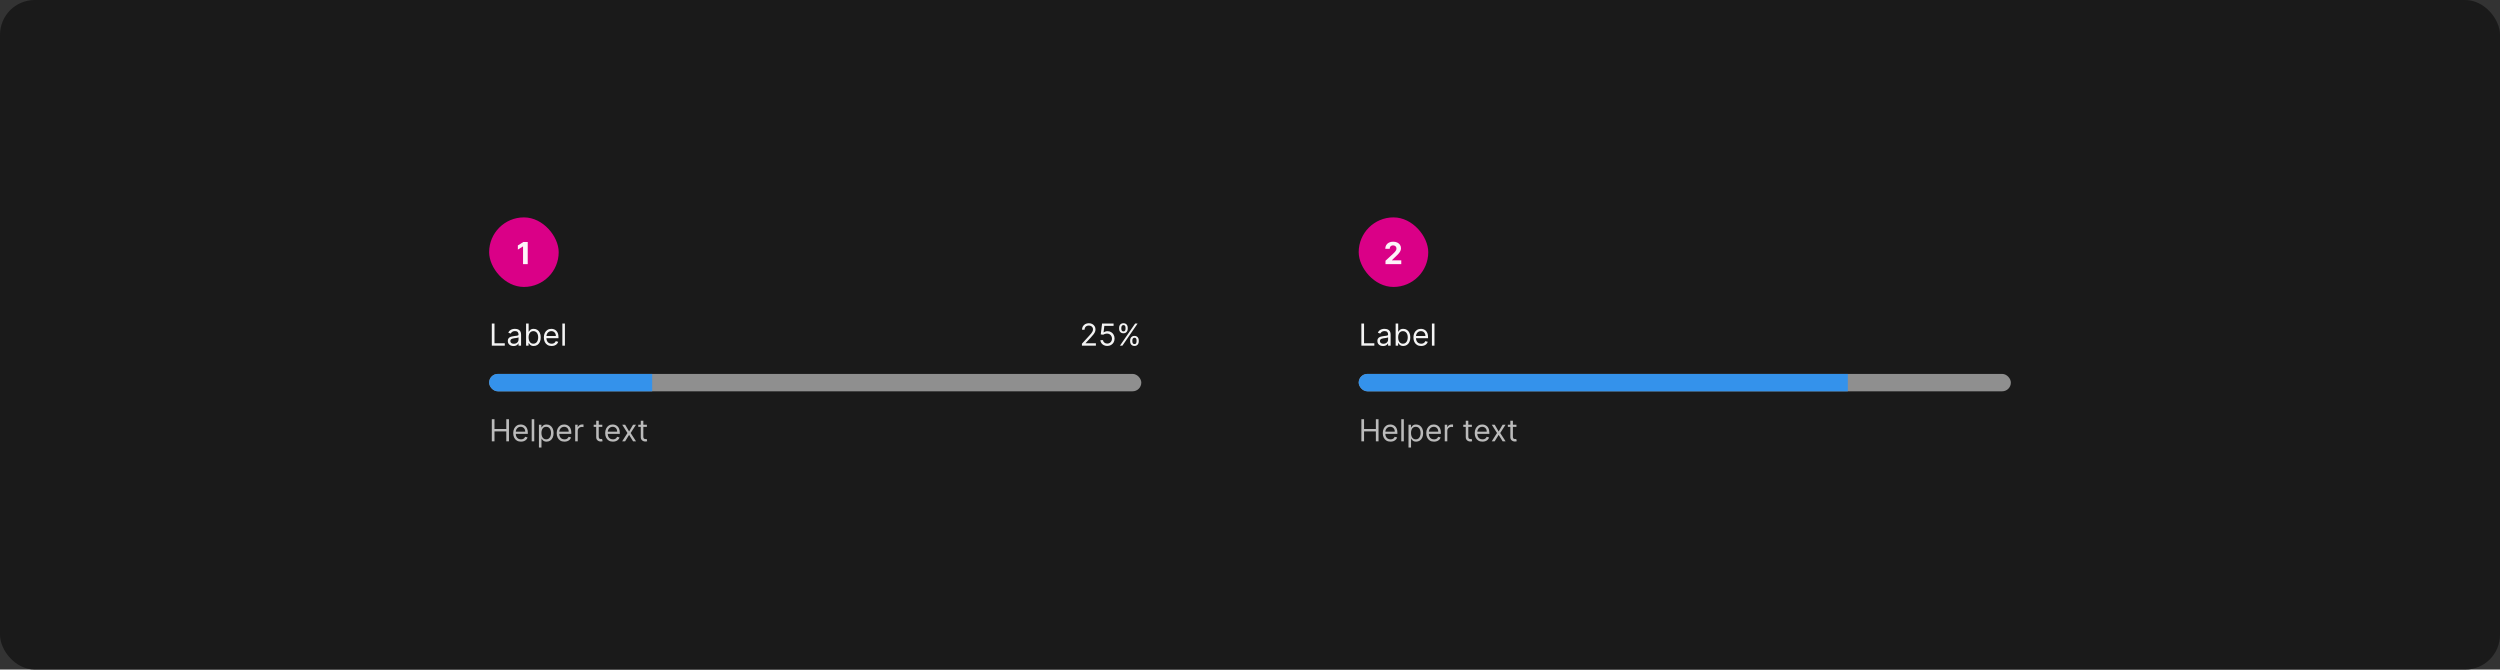 <svg width="1150" height="308" viewBox="0 0 1150 308" fill="none" xmlns="http://www.w3.org/2000/svg">
<rect x="0" y="0" width="1150" height="308" fill="#333333" stroke="none"/>
<rect width="1150" height="308" rx="16" fill="#1A1A1A"/>
<rect x="225" y="100" width="32" height="32" rx="16" fill="#DA0087"/>
<path d="M242.755 111.318V121.5H240.602V113.362H240.543L238.211 114.823V112.914L240.732 111.318H242.755Z" fill="white" fill-opacity="0.95"/>
<path d="M226.233 159V148.818H227.466V157.906H232.199V159H226.233ZM236.196 159.179C235.712 159.179 235.273 159.088 234.879 158.906C234.484 158.72 234.171 158.453 233.939 158.105C233.707 157.754 233.591 157.33 233.591 156.832C233.591 156.395 233.677 156.04 233.849 155.768C234.022 155.493 234.252 155.278 234.54 155.122C234.829 154.966 235.147 154.85 235.495 154.774C235.846 154.695 236.199 154.632 236.554 154.585C237.018 154.526 237.394 154.481 237.683 154.451C237.974 154.418 238.186 154.363 238.319 154.287C238.455 154.211 238.523 154.078 238.523 153.889V153.849C238.523 153.359 238.388 152.978 238.12 152.706C237.855 152.434 237.452 152.298 236.912 152.298C236.352 152.298 235.913 152.421 235.594 152.666C235.276 152.911 235.053 153.173 234.923 153.452L233.81 153.054C234.009 152.59 234.274 152.229 234.605 151.97C234.94 151.708 235.304 151.526 235.699 151.423C236.097 151.317 236.488 151.264 236.872 151.264C237.117 151.264 237.399 151.294 237.717 151.354C238.039 151.41 238.349 151.528 238.647 151.707C238.949 151.886 239.199 152.156 239.398 152.517C239.597 152.878 239.696 153.362 239.696 153.969V159H238.523V157.966H238.463C238.384 158.132 238.251 158.309 238.065 158.498C237.88 158.687 237.633 158.848 237.325 158.98C237.016 159.113 236.64 159.179 236.196 159.179ZM236.375 158.125C236.839 158.125 237.23 158.034 237.548 157.852C237.87 157.669 238.112 157.434 238.274 157.146C238.44 156.857 238.523 156.554 238.523 156.236V155.162C238.473 155.222 238.364 155.276 238.195 155.326C238.029 155.372 237.837 155.414 237.618 155.45C237.402 155.483 237.192 155.513 236.987 155.54C236.784 155.563 236.62 155.583 236.494 155.599C236.189 155.639 235.904 155.704 235.639 155.793C235.377 155.879 235.165 156.01 235.003 156.186C234.844 156.358 234.764 156.594 234.764 156.892C234.764 157.3 234.915 157.608 235.217 157.817C235.522 158.022 235.908 158.125 236.375 158.125ZM241.997 159V148.818H243.17V152.577H243.269C243.356 152.444 243.475 152.275 243.627 152.07C243.783 151.861 244.005 151.675 244.294 151.513C244.585 151.347 244.98 151.264 245.477 151.264C246.12 151.264 246.686 151.425 247.177 151.746C247.668 152.068 248.05 152.524 248.325 153.114C248.601 153.704 248.738 154.4 248.738 155.202C248.738 156.01 248.601 156.711 248.325 157.305C248.05 157.895 247.669 158.352 247.182 158.677C246.695 158.998 246.133 159.159 245.497 159.159C245.006 159.159 244.613 159.078 244.318 158.915C244.023 158.75 243.796 158.562 243.637 158.354C243.478 158.142 243.356 157.966 243.269 157.827H243.13V159H241.997ZM243.15 155.182C243.15 155.759 243.235 156.267 243.404 156.708C243.573 157.146 243.82 157.489 244.144 157.737C244.469 157.982 244.867 158.105 245.338 158.105C245.828 158.105 246.237 157.976 246.566 157.717C246.897 157.455 247.146 157.104 247.311 156.663C247.48 156.219 247.565 155.725 247.565 155.182C247.565 154.645 247.482 154.161 247.316 153.73C247.154 153.296 246.907 152.953 246.575 152.701C246.247 152.446 245.835 152.318 245.338 152.318C244.86 152.318 244.459 152.439 244.134 152.681C243.81 152.92 243.564 153.254 243.399 153.685C243.233 154.113 243.15 154.612 243.15 155.182ZM253.735 159.159C252.999 159.159 252.364 158.997 251.83 158.672C251.3 158.344 250.891 157.886 250.602 157.3C250.317 156.71 250.175 156.024 250.175 155.241C250.175 154.459 250.317 153.77 250.602 153.173C250.891 152.573 251.292 152.106 251.806 151.771C252.323 151.433 252.926 151.264 253.615 151.264C254.013 151.264 254.406 151.33 254.794 151.463C255.181 151.596 255.534 151.811 255.852 152.109C256.171 152.404 256.424 152.795 256.613 153.283C256.802 153.77 256.896 154.37 256.896 155.082V155.58H251.01V154.565H255.703C255.703 154.134 255.617 153.75 255.445 153.412C255.276 153.074 255.034 152.807 254.719 152.612C254.407 152.416 254.039 152.318 253.615 152.318C253.148 152.318 252.744 152.434 252.402 152.666C252.064 152.895 251.804 153.193 251.622 153.561C251.439 153.929 251.348 154.323 251.348 154.744V155.42C251.348 155.997 251.448 156.486 251.646 156.887C251.849 157.285 252.129 157.588 252.487 157.797C252.845 158.002 253.261 158.105 253.735 158.105C254.043 158.105 254.321 158.062 254.57 157.976C254.822 157.886 255.039 157.754 255.221 157.578C255.403 157.399 255.544 157.177 255.644 156.912L256.777 157.23C256.658 157.615 256.457 157.953 256.176 158.244C255.894 158.533 255.546 158.758 255.132 158.92C254.717 159.08 254.252 159.159 253.735 159.159ZM259.855 148.818V159H258.681V148.818H259.855Z" fill="white" fill-opacity="0.95"/>
<path d="M497.685 159V158.105L501.046 154.426C501.44 153.995 501.765 153.621 502.02 153.303C502.275 152.981 502.464 152.679 502.587 152.398C502.713 152.113 502.776 151.814 502.776 151.503C502.776 151.145 502.69 150.835 502.517 150.573C502.348 150.311 502.116 150.109 501.821 149.967C501.526 149.824 501.195 149.753 500.827 149.753C500.436 149.753 500.094 149.834 499.803 149.996C499.514 150.156 499.291 150.379 499.132 150.668C498.976 150.956 498.898 151.294 498.898 151.682H497.725C497.725 151.085 497.862 150.562 498.137 150.111C498.412 149.66 498.787 149.309 499.261 149.057C499.738 148.805 500.273 148.679 500.867 148.679C501.463 148.679 501.992 148.805 502.453 149.057C502.913 149.309 503.275 149.648 503.536 150.076C503.798 150.504 503.929 150.979 503.929 151.503C503.929 151.877 503.861 152.244 503.725 152.602C503.593 152.956 503.361 153.352 503.029 153.79C502.701 154.224 502.245 154.754 501.662 155.381L499.375 157.827V157.906H504.108V159H497.685ZM509.343 159.139C508.76 159.139 508.235 159.023 507.767 158.791C507.3 158.559 506.925 158.241 506.644 157.837C506.362 157.432 506.208 156.972 506.181 156.455H507.374C507.421 156.915 507.63 157.296 508.001 157.598C508.375 157.896 508.823 158.045 509.343 158.045C509.761 158.045 510.132 157.948 510.457 157.752C510.785 157.557 511.042 157.288 511.227 156.947C511.416 156.602 511.511 156.213 511.511 155.778C511.511 155.334 511.413 154.938 511.218 154.59C511.025 154.239 510.76 153.962 510.422 153.76C510.084 153.558 509.698 153.455 509.264 153.452C508.952 153.448 508.632 153.496 508.304 153.596C507.976 153.692 507.706 153.816 507.494 153.969L506.34 153.83L506.957 148.818H512.247V149.912H507.991L507.633 152.915H507.693C507.901 152.749 508.163 152.612 508.478 152.502C508.793 152.393 509.121 152.338 509.463 152.338C510.086 152.338 510.641 152.487 511.128 152.786C511.619 153.08 512.003 153.485 512.281 153.999C512.563 154.512 512.704 155.099 512.704 155.759C512.704 156.408 512.558 156.988 512.267 157.499C511.978 158.006 511.58 158.407 511.073 158.702C510.566 158.993 509.99 159.139 509.343 159.139ZM519.869 157.091V156.554C519.869 156.183 519.946 155.843 520.098 155.535C520.254 155.223 520.479 154.975 520.774 154.789C521.072 154.6 521.434 154.506 521.858 154.506C522.289 154.506 522.65 154.6 522.942 154.789C523.233 154.975 523.454 155.223 523.603 155.535C523.752 155.843 523.827 156.183 523.827 156.554V157.091C523.827 157.462 523.75 157.804 523.598 158.115C523.449 158.423 523.227 158.672 522.932 158.861C522.64 159.046 522.282 159.139 521.858 159.139C521.427 159.139 521.064 159.046 520.769 158.861C520.474 158.672 520.25 158.423 520.098 158.115C519.946 157.804 519.869 157.462 519.869 157.091ZM520.884 156.554V157.091C520.884 157.399 520.956 157.676 521.102 157.921C521.248 158.163 521.5 158.284 521.858 158.284C522.206 158.284 522.451 158.163 522.594 157.921C522.74 157.676 522.812 157.399 522.812 157.091V156.554C522.812 156.246 522.743 155.971 522.604 155.729C522.464 155.483 522.216 155.361 521.858 155.361C521.51 155.361 521.26 155.483 521.107 155.729C520.958 155.971 520.884 156.246 520.884 156.554ZM514.798 151.264V150.727C514.798 150.356 514.875 150.016 515.027 149.708C515.183 149.397 515.408 149.148 515.703 148.962C516.001 148.773 516.363 148.679 516.787 148.679C517.218 148.679 517.579 148.773 517.871 148.962C518.162 149.148 518.383 149.397 518.532 149.708C518.681 150.016 518.756 150.356 518.756 150.727V151.264C518.756 151.635 518.679 151.977 518.527 152.288C518.378 152.597 518.156 152.845 517.861 153.034C517.569 153.22 517.211 153.312 516.787 153.312C516.356 153.312 515.993 153.22 515.698 153.034C515.403 152.845 515.179 152.597 515.027 152.288C514.875 151.977 514.798 151.635 514.798 151.264ZM515.812 150.727V151.264C515.812 151.572 515.885 151.849 516.031 152.094C516.177 152.336 516.429 152.457 516.787 152.457C517.135 152.457 517.38 152.336 517.523 152.094C517.669 151.849 517.741 151.572 517.741 151.264V150.727C517.741 150.419 517.672 150.144 517.533 149.902C517.393 149.657 517.145 149.534 516.787 149.534C516.439 149.534 516.189 149.657 516.036 149.902C515.887 150.144 515.812 150.419 515.812 150.727ZM515.176 159L522.176 148.818H523.31L516.31 159H515.176Z" fill="white" fill-opacity="0.95"/>
<g clip-path="url(#clip0_1818_12426)">
<rect width="300" height="8" transform="translate(225 172)" fill="#8F8F8F"/>
<rect width="75" height="8" transform="translate(225 172)" fill="#3492EB"/>
</g>
<path d="M226.233 203V192.818H227.466V197.352H232.895V192.818H234.128V203H232.895V198.446H227.466V203H226.233ZM239.639 203.159C238.903 203.159 238.268 202.997 237.735 202.672C237.204 202.344 236.795 201.886 236.507 201.3C236.222 200.71 236.079 200.024 236.079 199.241C236.079 198.459 236.222 197.77 236.507 197.173C236.795 196.573 237.196 196.106 237.71 195.771C238.227 195.433 238.83 195.264 239.52 195.264C239.917 195.264 240.31 195.33 240.698 195.463C241.086 195.596 241.439 195.811 241.757 196.109C242.075 196.404 242.328 196.795 242.517 197.283C242.706 197.77 242.801 198.37 242.801 199.082V199.58H236.914V198.565H241.608C241.608 198.134 241.521 197.75 241.349 197.412C241.18 197.074 240.938 196.807 240.623 196.612C240.312 196.416 239.944 196.318 239.52 196.318C239.052 196.318 238.648 196.434 238.306 196.666C237.968 196.895 237.708 197.193 237.526 197.561C237.344 197.929 237.252 198.323 237.252 198.744V199.42C237.252 199.997 237.352 200.486 237.551 200.887C237.753 201.285 238.033 201.588 238.391 201.797C238.749 202.002 239.165 202.105 239.639 202.105C239.947 202.105 240.225 202.062 240.474 201.976C240.726 201.886 240.943 201.754 241.125 201.578C241.308 201.399 241.449 201.177 241.548 200.912L242.681 201.23C242.562 201.615 242.362 201.953 242.08 202.244C241.798 202.533 241.45 202.758 241.036 202.92C240.622 203.08 240.156 203.159 239.639 203.159ZM245.759 192.818V203H244.586V192.818H245.759ZM247.908 205.864V195.364H249.041V196.577H249.181C249.267 196.444 249.386 196.275 249.539 196.07C249.694 195.861 249.916 195.675 250.205 195.513C250.496 195.347 250.891 195.264 251.388 195.264C252.031 195.264 252.598 195.425 253.088 195.746C253.579 196.068 253.962 196.524 254.237 197.114C254.512 197.704 254.649 198.4 254.649 199.202C254.649 200.01 254.512 200.711 254.237 201.305C253.962 201.895 253.58 202.352 253.093 202.677C252.606 202.998 252.044 203.159 251.408 203.159C250.917 203.159 250.525 203.078 250.23 202.915C249.935 202.75 249.708 202.562 249.548 202.354C249.389 202.142 249.267 201.966 249.181 201.827H249.081V205.864H247.908ZM249.061 199.182C249.061 199.759 249.146 200.267 249.315 200.708C249.484 201.146 249.731 201.489 250.056 201.737C250.38 201.982 250.778 202.105 251.249 202.105C251.739 202.105 252.149 201.976 252.477 201.717C252.808 201.455 253.057 201.104 253.222 200.663C253.392 200.219 253.476 199.725 253.476 199.182C253.476 198.645 253.393 198.161 253.227 197.73C253.065 197.296 252.818 196.953 252.487 196.701C252.159 196.446 251.746 196.318 251.249 196.318C250.771 196.318 250.37 196.439 250.046 196.681C249.721 196.92 249.476 197.254 249.31 197.685C249.144 198.113 249.061 198.612 249.061 199.182ZM259.641 203.159C258.905 203.159 258.27 202.997 257.737 202.672C257.206 202.344 256.797 201.886 256.509 201.3C256.224 200.71 256.081 200.024 256.081 199.241C256.081 198.459 256.224 197.77 256.509 197.173C256.797 196.573 257.198 196.106 257.712 195.771C258.229 195.433 258.832 195.264 259.521 195.264C259.919 195.264 260.312 195.33 260.7 195.463C261.088 195.596 261.441 195.811 261.759 196.109C262.077 196.404 262.33 196.795 262.519 197.283C262.708 197.77 262.803 198.37 262.803 199.082V199.58H256.916V198.565H261.61C261.61 198.134 261.523 197.75 261.351 197.412C261.182 197.074 260.94 196.807 260.625 196.612C260.314 196.416 259.946 196.318 259.521 196.318C259.054 196.318 258.65 196.434 258.308 196.666C257.97 196.895 257.71 197.193 257.528 197.561C257.346 197.929 257.254 198.323 257.254 198.744V199.42C257.254 199.997 257.354 200.486 257.553 200.887C257.755 201.285 258.035 201.588 258.393 201.797C258.751 202.002 259.167 202.105 259.641 202.105C259.949 202.105 260.227 202.062 260.476 201.976C260.728 201.886 260.945 201.754 261.127 201.578C261.31 201.399 261.45 201.177 261.55 200.912L262.683 201.23C262.564 201.615 262.364 201.953 262.082 202.244C261.8 202.533 261.452 202.758 261.038 202.92C260.624 203.08 260.158 203.159 259.641 203.159ZM264.588 203V195.364H265.721V196.517H265.801C265.94 196.139 266.192 195.833 266.556 195.597C266.921 195.362 267.332 195.244 267.789 195.244C267.875 195.244 267.983 195.246 268.112 195.249C268.242 195.253 268.339 195.258 268.406 195.264V196.457C268.366 196.447 268.275 196.433 268.132 196.413C267.993 196.389 267.846 196.378 267.69 196.378C267.319 196.378 266.987 196.456 266.695 196.612C266.407 196.764 266.178 196.976 266.009 197.248C265.844 197.516 265.761 197.823 265.761 198.168V203H264.588ZM277.055 195.364V196.358H273.098V195.364H277.055ZM274.251 193.534H275.424V200.812C275.424 201.144 275.472 201.393 275.569 201.558C275.668 201.721 275.794 201.83 275.946 201.886C276.102 201.939 276.266 201.966 276.439 201.966C276.568 201.966 276.674 201.959 276.757 201.946C276.84 201.929 276.906 201.916 276.956 201.906L277.194 202.96C277.115 202.99 277.004 203.02 276.861 203.05C276.719 203.083 276.538 203.099 276.319 203.099C275.988 203.099 275.663 203.028 275.345 202.886C275.03 202.743 274.768 202.526 274.559 202.234C274.354 201.943 274.251 201.575 274.251 201.131V193.534ZM281.94 203.159C281.204 203.159 280.569 202.997 280.036 202.672C279.505 202.344 279.096 201.886 278.808 201.3C278.522 200.71 278.38 200.024 278.38 199.241C278.38 198.459 278.522 197.77 278.808 197.173C279.096 196.573 279.497 196.106 280.011 195.771C280.528 195.433 281.131 195.264 281.82 195.264C282.218 195.264 282.611 195.33 282.999 195.463C283.386 195.596 283.739 195.811 284.058 196.109C284.376 196.404 284.629 196.795 284.818 197.283C285.007 197.77 285.102 198.37 285.102 199.082V199.58H279.215V198.565H283.908C283.908 198.134 283.822 197.75 283.65 197.412C283.481 197.074 283.239 196.807 282.924 196.612C282.612 196.416 282.245 196.318 281.82 196.318C281.353 196.318 280.949 196.434 280.607 196.666C280.269 196.895 280.009 197.193 279.827 197.561C279.644 197.929 279.553 198.323 279.553 198.744V199.42C279.553 199.997 279.653 200.486 279.852 200.887C280.054 201.285 280.334 201.588 280.692 201.797C281.05 202.002 281.466 202.105 281.94 202.105C282.248 202.105 282.526 202.062 282.775 201.976C283.027 201.886 283.244 201.754 283.426 201.578C283.608 201.399 283.749 201.177 283.849 200.912L284.982 201.23C284.863 201.615 284.662 201.953 284.381 202.244C284.099 202.533 283.751 202.758 283.337 202.92C282.922 203.08 282.457 203.159 281.94 203.159ZM287.556 195.364L289.386 198.486L291.215 195.364H292.568L290.102 199.182L292.568 203H291.215L289.386 200.037L287.556 203H286.204L288.63 199.182L286.204 195.364H287.556ZM297.563 195.364V196.358H293.605V195.364H297.563ZM294.759 193.534H295.932V200.812C295.932 201.144 295.98 201.393 296.076 201.558C296.176 201.721 296.302 201.83 296.454 201.886C296.61 201.939 296.774 201.966 296.946 201.966C297.076 201.966 297.182 201.959 297.265 201.946C297.347 201.929 297.414 201.916 297.463 201.906L297.702 202.96C297.623 202.99 297.511 203.02 297.369 203.05C297.226 203.083 297.046 203.099 296.827 203.099C296.496 203.099 296.171 203.028 295.853 202.886C295.538 202.743 295.276 202.526 295.067 202.234C294.862 201.943 294.759 201.575 294.759 201.131V193.534Z" fill="white" fill-opacity="0.7"/>
<rect x="625" y="100" width="32" height="32" rx="16" fill="#DA0087"/>
<path d="M637.325 121.5V119.949L640.95 116.593C641.258 116.295 641.516 116.026 641.725 115.788C641.937 115.549 642.098 115.315 642.207 115.087C642.317 114.855 642.371 114.604 642.371 114.336C642.371 114.038 642.304 113.781 642.168 113.565C642.032 113.347 641.846 113.179 641.611 113.063C641.375 112.944 641.109 112.884 640.81 112.884C640.499 112.884 640.227 112.947 639.995 113.073C639.763 113.199 639.584 113.38 639.458 113.615C639.332 113.85 639.269 114.13 639.269 114.455H637.226C637.226 113.789 637.377 113.211 637.678 112.72C637.98 112.23 638.402 111.85 638.946 111.582C639.49 111.313 640.116 111.179 640.825 111.179C641.554 111.179 642.189 111.308 642.729 111.567C643.273 111.822 643.696 112.177 643.997 112.631C644.299 113.085 644.45 113.605 644.45 114.192C644.45 114.576 644.373 114.956 644.221 115.33C644.072 115.705 643.805 116.121 643.42 116.578C643.036 117.032 642.494 117.577 641.795 118.214L640.308 119.67V119.74H644.584V121.5H637.325Z" fill="white" fill-opacity="0.95"/>
<path d="M626.233 159V148.818H627.466V157.906H632.199V159H626.233ZM636.196 159.179C635.712 159.179 635.273 159.088 634.879 158.906C634.484 158.72 634.171 158.453 633.939 158.105C633.707 157.754 633.591 157.33 633.591 156.832C633.591 156.395 633.677 156.04 633.849 155.768C634.022 155.493 634.252 155.278 634.54 155.122C634.829 154.966 635.147 154.85 635.495 154.774C635.846 154.695 636.199 154.632 636.554 154.585C637.018 154.526 637.394 154.481 637.683 154.451C637.974 154.418 638.186 154.363 638.319 154.287C638.455 154.211 638.523 154.078 638.523 153.889V153.849C638.523 153.359 638.388 152.978 638.12 152.706C637.855 152.434 637.452 152.298 636.912 152.298C636.352 152.298 635.913 152.421 635.594 152.666C635.276 152.911 635.053 153.173 634.923 153.452L633.81 153.054C634.009 152.59 634.274 152.229 634.605 151.97C634.94 151.708 635.304 151.526 635.699 151.423C636.097 151.317 636.488 151.264 636.872 151.264C637.117 151.264 637.399 151.294 637.717 151.354C638.039 151.41 638.349 151.528 638.647 151.707C638.949 151.886 639.199 152.156 639.398 152.517C639.597 152.878 639.696 153.362 639.696 153.969V159H638.523V157.966H638.463C638.384 158.132 638.251 158.309 638.065 158.498C637.88 158.687 637.633 158.848 637.325 158.98C637.016 159.113 636.64 159.179 636.196 159.179ZM636.375 158.125C636.839 158.125 637.23 158.034 637.548 157.852C637.87 157.669 638.112 157.434 638.274 157.146C638.44 156.857 638.523 156.554 638.523 156.236V155.162C638.473 155.222 638.364 155.276 638.195 155.326C638.029 155.372 637.837 155.414 637.618 155.45C637.402 155.483 637.192 155.513 636.987 155.54C636.784 155.563 636.62 155.583 636.494 155.599C636.189 155.639 635.904 155.704 635.639 155.793C635.377 155.879 635.165 156.01 635.003 156.186C634.844 156.358 634.764 156.594 634.764 156.892C634.764 157.3 634.915 157.608 635.217 157.817C635.522 158.022 635.908 158.125 636.375 158.125ZM641.997 159V148.818H643.17V152.577H643.269C643.356 152.444 643.475 152.275 643.627 152.07C643.783 151.861 644.005 151.675 644.294 151.513C644.585 151.347 644.98 151.264 645.477 151.264C646.12 151.264 646.686 151.425 647.177 151.746C647.668 152.068 648.05 152.524 648.325 153.114C648.601 153.704 648.738 154.4 648.738 155.202C648.738 156.01 648.601 156.711 648.325 157.305C648.05 157.895 647.669 158.352 647.182 158.677C646.695 158.998 646.133 159.159 645.497 159.159C645.006 159.159 644.613 159.078 644.318 158.915C644.023 158.75 643.796 158.562 643.637 158.354C643.478 158.142 643.356 157.966 643.269 157.827H643.13V159H641.997ZM643.15 155.182C643.15 155.759 643.235 156.267 643.404 156.708C643.573 157.146 643.82 157.489 644.144 157.737C644.469 157.982 644.867 158.105 645.338 158.105C645.828 158.105 646.237 157.976 646.566 157.717C646.897 157.455 647.146 157.104 647.311 156.663C647.48 156.219 647.565 155.725 647.565 155.182C647.565 154.645 647.482 154.161 647.316 153.73C647.154 153.296 646.907 152.953 646.575 152.701C646.247 152.446 645.835 152.318 645.338 152.318C644.86 152.318 644.459 152.439 644.134 152.681C643.81 152.92 643.564 153.254 643.399 153.685C643.233 154.113 643.15 154.612 643.15 155.182ZM653.735 159.159C652.999 159.159 652.364 158.997 651.83 158.672C651.3 158.344 650.891 157.886 650.602 157.3C650.317 156.71 650.175 156.024 650.175 155.241C650.175 154.459 650.317 153.77 650.602 153.173C650.891 152.573 651.292 152.106 651.806 151.771C652.323 151.433 652.926 151.264 653.615 151.264C654.013 151.264 654.406 151.33 654.794 151.463C655.181 151.596 655.534 151.811 655.852 152.109C656.171 152.404 656.424 152.795 656.613 153.283C656.802 153.77 656.896 154.37 656.896 155.082V155.58H651.01V154.565H655.703C655.703 154.134 655.617 153.75 655.445 153.412C655.276 153.074 655.034 152.807 654.719 152.612C654.407 152.416 654.039 152.318 653.615 152.318C653.148 152.318 652.744 152.434 652.402 152.666C652.064 152.895 651.804 153.193 651.622 153.561C651.439 153.929 651.348 154.323 651.348 154.744V155.42C651.348 155.997 651.448 156.486 651.646 156.887C651.849 157.285 652.129 157.588 652.487 157.797C652.845 158.002 653.261 158.105 653.735 158.105C654.043 158.105 654.321 158.062 654.57 157.976C654.822 157.886 655.039 157.754 655.221 157.578C655.403 157.399 655.544 157.177 655.644 156.912L656.777 157.23C656.658 157.615 656.457 157.953 656.176 158.244C655.894 158.533 655.546 158.758 655.132 158.92C654.717 159.08 654.252 159.159 653.735 159.159ZM659.855 148.818V159H658.681V148.818H659.855Z" fill="white" fill-opacity="0.95"/>
<g clip-path="url(#clip1_1818_12426)">
<rect width="300" height="8" transform="translate(625 172)" fill="#8F8F8F"/>
<rect width="225" height="8" transform="translate(625 172)" fill="#3492EB"/>
</g>
<path d="M626.233 203V192.818H627.466V197.352H632.895V192.818H634.128V203H632.895V198.446H627.466V203H626.233ZM639.639 203.159C638.903 203.159 638.268 202.997 637.735 202.672C637.204 202.344 636.795 201.886 636.507 201.3C636.222 200.71 636.079 200.024 636.079 199.241C636.079 198.459 636.222 197.77 636.507 197.173C636.795 196.573 637.196 196.106 637.71 195.771C638.227 195.433 638.83 195.264 639.52 195.264C639.917 195.264 640.31 195.33 640.698 195.463C641.086 195.596 641.439 195.811 641.757 196.109C642.075 196.404 642.328 196.795 642.517 197.283C642.706 197.77 642.801 198.37 642.801 199.082V199.58H636.914V198.565H641.608C641.608 198.134 641.521 197.75 641.349 197.412C641.18 197.074 640.938 196.807 640.623 196.612C640.312 196.416 639.944 196.318 639.52 196.318C639.052 196.318 638.648 196.434 638.306 196.666C637.968 196.895 637.708 197.193 637.526 197.561C637.344 197.929 637.252 198.323 637.252 198.744V199.42C637.252 199.997 637.352 200.486 637.551 200.887C637.753 201.285 638.033 201.588 638.391 201.797C638.749 202.002 639.165 202.105 639.639 202.105C639.947 202.105 640.225 202.062 640.474 201.976C640.726 201.886 640.943 201.754 641.125 201.578C641.308 201.399 641.449 201.177 641.548 200.912L642.681 201.23C642.562 201.615 642.362 201.953 642.08 202.244C641.798 202.533 641.45 202.758 641.036 202.92C640.622 203.08 640.156 203.159 639.639 203.159ZM645.759 192.818V203H644.586V192.818H645.759ZM647.908 205.864V195.364H649.041V196.577H649.181C649.267 196.444 649.386 196.275 649.539 196.07C649.694 195.861 649.916 195.675 650.205 195.513C650.496 195.347 650.891 195.264 651.388 195.264C652.031 195.264 652.598 195.425 653.088 195.746C653.579 196.068 653.962 196.524 654.237 197.114C654.512 197.704 654.649 198.4 654.649 199.202C654.649 200.01 654.512 200.711 654.237 201.305C653.962 201.895 653.58 202.352 653.093 202.677C652.606 202.998 652.044 203.159 651.408 203.159C650.917 203.159 650.525 203.078 650.23 202.915C649.935 202.75 649.708 202.562 649.548 202.354C649.389 202.142 649.267 201.966 649.181 201.827H649.081V205.864H647.908ZM649.061 199.182C649.061 199.759 649.146 200.267 649.315 200.708C649.484 201.146 649.731 201.489 650.056 201.737C650.38 201.982 650.778 202.105 651.249 202.105C651.739 202.105 652.149 201.976 652.477 201.717C652.808 201.455 653.057 201.104 653.222 200.663C653.392 200.219 653.476 199.725 653.476 199.182C653.476 198.645 653.393 198.161 653.227 197.73C653.065 197.296 652.818 196.953 652.487 196.701C652.159 196.446 651.746 196.318 651.249 196.318C650.771 196.318 650.37 196.439 650.046 196.681C649.721 196.92 649.476 197.254 649.31 197.685C649.144 198.113 649.061 198.612 649.061 199.182ZM659.641 203.159C658.905 203.159 658.27 202.997 657.737 202.672C657.206 202.344 656.797 201.886 656.509 201.3C656.224 200.71 656.081 200.024 656.081 199.241C656.081 198.459 656.224 197.77 656.509 197.173C656.797 196.573 657.198 196.106 657.712 195.771C658.229 195.433 658.832 195.264 659.521 195.264C659.919 195.264 660.312 195.33 660.7 195.463C661.088 195.596 661.441 195.811 661.759 196.109C662.077 196.404 662.33 196.795 662.519 197.283C662.708 197.77 662.803 198.37 662.803 199.082V199.58H656.916V198.565H661.61C661.61 198.134 661.523 197.75 661.351 197.412C661.182 197.074 660.94 196.807 660.625 196.612C660.314 196.416 659.946 196.318 659.521 196.318C659.054 196.318 658.65 196.434 658.308 196.666C657.97 196.895 657.71 197.193 657.528 197.561C657.346 197.929 657.254 198.323 657.254 198.744V199.42C657.254 199.997 657.354 200.486 657.553 200.887C657.755 201.285 658.035 201.588 658.393 201.797C658.751 202.002 659.167 202.105 659.641 202.105C659.949 202.105 660.227 202.062 660.476 201.976C660.728 201.886 660.945 201.754 661.127 201.578C661.31 201.399 661.45 201.177 661.55 200.912L662.683 201.23C662.564 201.615 662.364 201.953 662.082 202.244C661.8 202.533 661.452 202.758 661.038 202.92C660.624 203.08 660.158 203.159 659.641 203.159ZM664.588 203V195.364H665.721V196.517H665.801C665.94 196.139 666.192 195.833 666.556 195.597C666.921 195.362 667.332 195.244 667.789 195.244C667.875 195.244 667.983 195.246 668.112 195.249C668.242 195.253 668.339 195.258 668.406 195.264V196.457C668.366 196.447 668.275 196.433 668.132 196.413C667.993 196.389 667.846 196.378 667.69 196.378C667.319 196.378 666.987 196.456 666.695 196.612C666.407 196.764 666.178 196.976 666.009 197.248C665.844 197.516 665.761 197.823 665.761 198.168V203H664.588ZM677.055 195.364V196.358H673.098V195.364H677.055ZM674.251 193.534H675.424V200.812C675.424 201.144 675.472 201.393 675.569 201.558C675.668 201.721 675.794 201.83 675.946 201.886C676.102 201.939 676.266 201.966 676.439 201.966C676.568 201.966 676.674 201.959 676.757 201.946C676.84 201.929 676.906 201.916 676.956 201.906L677.194 202.96C677.115 202.99 677.004 203.02 676.861 203.05C676.719 203.083 676.538 203.099 676.319 203.099C675.988 203.099 675.663 203.028 675.345 202.886C675.03 202.743 674.768 202.526 674.559 202.234C674.354 201.943 674.251 201.575 674.251 201.131V193.534ZM681.94 203.159C681.204 203.159 680.569 202.997 680.036 202.672C679.505 202.344 679.096 201.886 678.808 201.3C678.522 200.71 678.38 200.024 678.38 199.241C678.38 198.459 678.522 197.77 678.808 197.173C679.096 196.573 679.497 196.106 680.011 195.771C680.528 195.433 681.131 195.264 681.82 195.264C682.218 195.264 682.611 195.33 682.999 195.463C683.386 195.596 683.739 195.811 684.058 196.109C684.376 196.404 684.629 196.795 684.818 197.283C685.007 197.77 685.102 198.37 685.102 199.082V199.58H679.215V198.565H683.908C683.908 198.134 683.822 197.75 683.65 197.412C683.481 197.074 683.239 196.807 682.924 196.612C682.612 196.416 682.245 196.318 681.82 196.318C681.353 196.318 680.949 196.434 680.607 196.666C680.269 196.895 680.009 197.193 679.827 197.561C679.644 197.929 679.553 198.323 679.553 198.744V199.42C679.553 199.997 679.653 200.486 679.852 200.887C680.054 201.285 680.334 201.588 680.692 201.797C681.05 202.002 681.466 202.105 681.94 202.105C682.248 202.105 682.526 202.062 682.775 201.976C683.027 201.886 683.244 201.754 683.426 201.578C683.608 201.399 683.749 201.177 683.849 200.912L684.982 201.23C684.863 201.615 684.662 201.953 684.381 202.244C684.099 202.533 683.751 202.758 683.337 202.92C682.922 203.08 682.457 203.159 681.94 203.159ZM687.556 195.364L689.386 198.486L691.215 195.364H692.568L690.102 199.182L692.568 203H691.215L689.386 200.037L687.556 203H686.204L688.63 199.182L686.204 195.364H687.556ZM697.563 195.364V196.358H693.605V195.364H697.563ZM694.759 193.534H695.932V200.812C695.932 201.144 695.98 201.393 696.076 201.558C696.176 201.721 696.302 201.83 696.454 201.886C696.61 201.939 696.774 201.966 696.946 201.966C697.076 201.966 697.182 201.959 697.265 201.946C697.347 201.929 697.414 201.916 697.463 201.906L697.702 202.96C697.623 202.99 697.511 203.02 697.369 203.05C697.226 203.083 697.046 203.099 696.827 203.099C696.496 203.099 696.171 203.028 695.853 202.886C695.538 202.743 695.276 202.526 695.067 202.234C694.862 201.943 694.759 201.575 694.759 201.131V193.534Z" fill="white" fill-opacity="0.7"/>
<defs>
<clipPath id="clip0_1818_12426">
<rect x="225" y="172" width="300" height="8" rx="4" fill="white"/>
</clipPath>
<clipPath id="clip1_1818_12426">
<rect x="625" y="172" width="300" height="8" rx="4" fill="white"/>
</clipPath>
</defs>
</svg>
